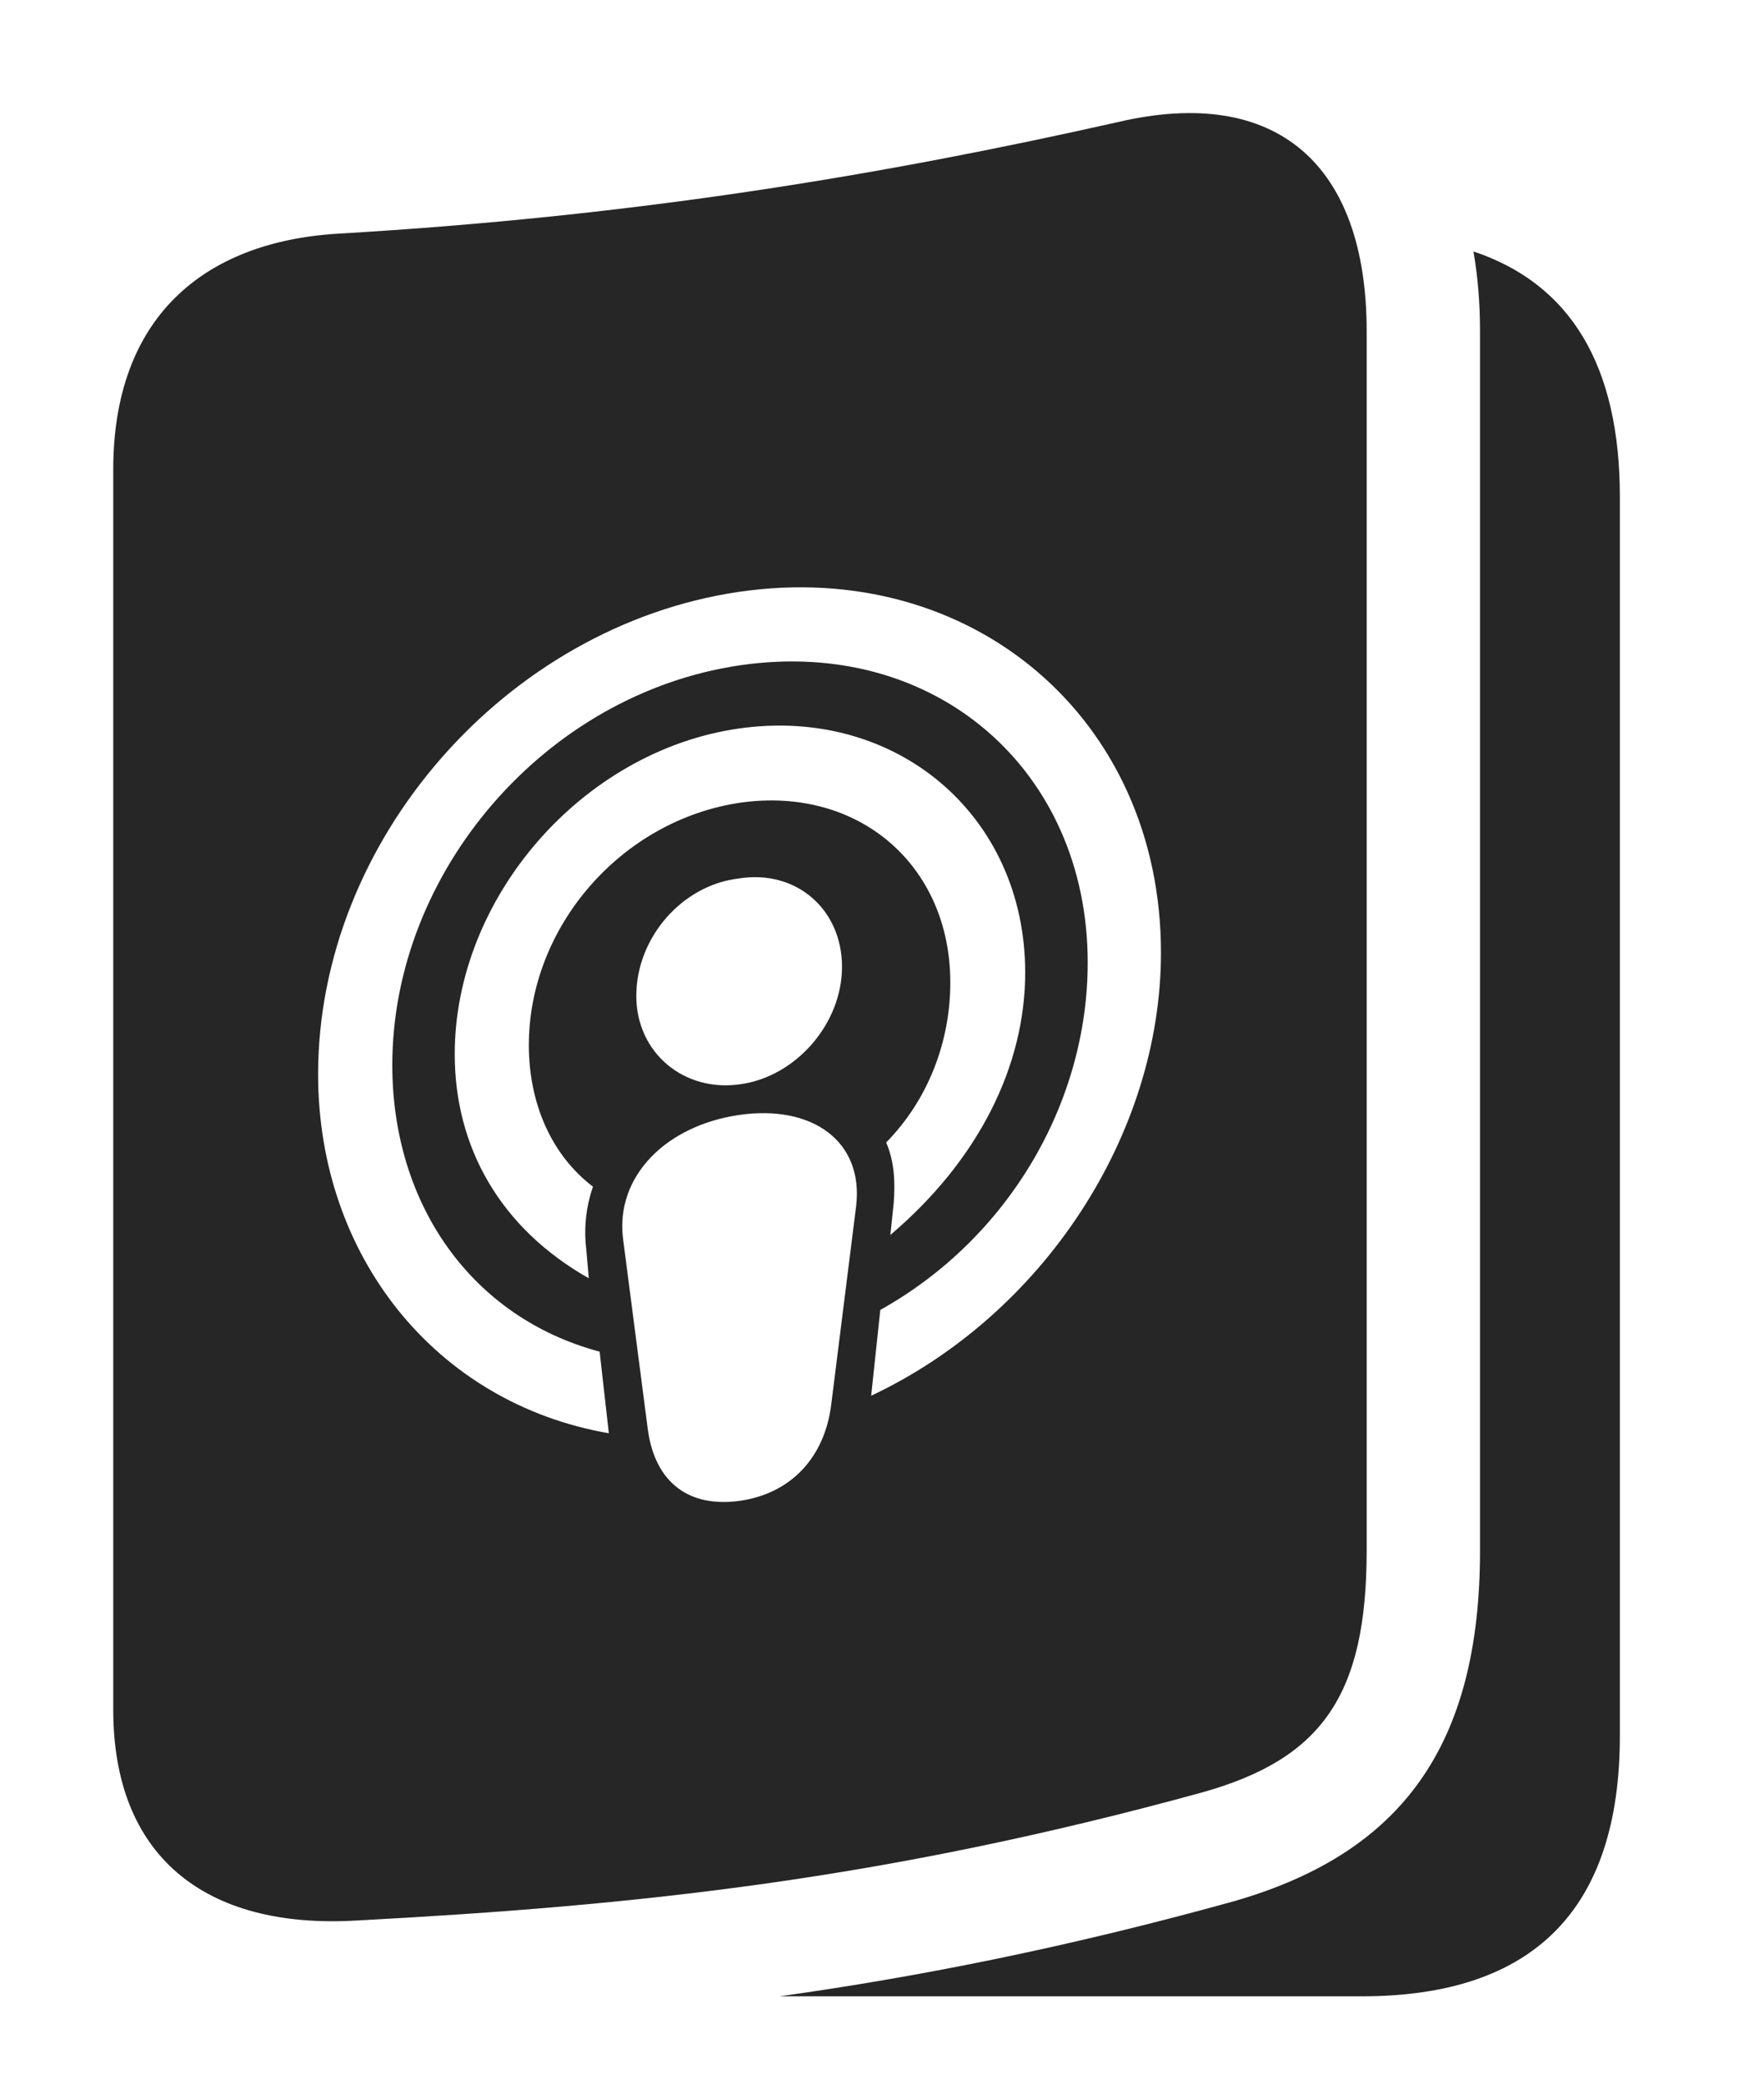 <?xml version="1.0" encoding="UTF-8"?>
<!--Generator: Apple Native CoreSVG 341-->
<!DOCTYPE svg
PUBLIC "-//W3C//DTD SVG 1.1//EN"
       "http://www.w3.org/Graphics/SVG/1.1/DTD/svg11.dtd">
<svg version="1.1" xmlns="http://www.w3.org/2000/svg" xmlns:xlink="http://www.w3.org/1999/xlink" viewBox="0 0 20.684 24.435">
 <g>
  <rect height="24.435" opacity="0" width="20.684" x="0" y="0"/>
  <path d="M18.994 5.826L18.994 20.348C18.994 22.389 17.979 23.404 15.967 23.404L9.142 23.404C10.805 23.171 12.533 22.826 14.463 22.291C16.445 21.724 17.354 20.455 17.354 18.18L17.354 3.883C17.354 3.551 17.328 3.239 17.277 2.948C18.419 3.329 18.994 4.29 18.994 5.826Z" fill="black" fill-opacity="0.85"/>
  <path d="M16.025 3.883L16.025 18.18C16.025 19.889 15.488 20.621 14.102 21.012C10.371 22.037 7.471 22.34 4.189 22.515C2.383 22.623 1.328 21.744 1.328 20.045L1.328 5.504C1.328 3.736 2.373 2.838 3.955 2.74C7.471 2.535 10.371 2.047 13.105 1.432C14.98 0.992 16.025 1.939 16.025 3.883ZM8.662 13.072C7.803 13.199 7.217 13.795 7.305 14.518L7.598 16.773C7.686 17.379 8.076 17.681 8.682 17.594C9.277 17.506 9.668 17.086 9.746 16.471L10.039 14.137C10.127 13.385 9.531 12.945 8.662 13.072ZM8.662 6.939C5.938 7.34 3.73 9.849 3.73 12.594C3.73 14.723 5.107 16.451 7.139 16.803L7.031 15.846C5.527 15.445 4.6 14.117 4.6 12.486C4.6 10.221 6.396 8.131 8.682 7.799C10.967 7.467 12.754 9.029 12.754 11.285C12.754 12.926 11.826 14.518 10.322 15.357L10.215 16.363C12.227 15.416 13.613 13.306 13.613 11.168C13.613 8.424 11.396 6.539 8.662 6.939ZM8.662 8.541C6.826 8.805 5.332 10.523 5.332 12.359C5.332 13.453 5.869 14.4 6.904 14.986L6.875 14.654C6.846 14.42 6.865 14.166 6.953 13.912C6.465 13.541 6.201 12.935 6.201 12.252C6.201 10.865 7.285 9.615 8.682 9.41C10.068 9.215 11.143 10.143 11.143 11.519C11.143 12.203 10.889 12.887 10.391 13.394C10.488 13.619 10.498 13.863 10.479 14.107L10.44 14.478C11.475 13.6 12.021 12.496 12.021 11.402C12.021 9.557 10.508 8.277 8.662 8.541ZM8.662 10.299C7.998 10.377 7.461 10.992 7.461 11.676C7.461 12.34 8.018 12.809 8.682 12.711C9.326 12.623 9.873 12.008 9.873 11.334C9.873 10.66 9.336 10.191 8.662 10.299Z" fill="black" fill-opacity="0.85"/>
 </g>
</svg>
